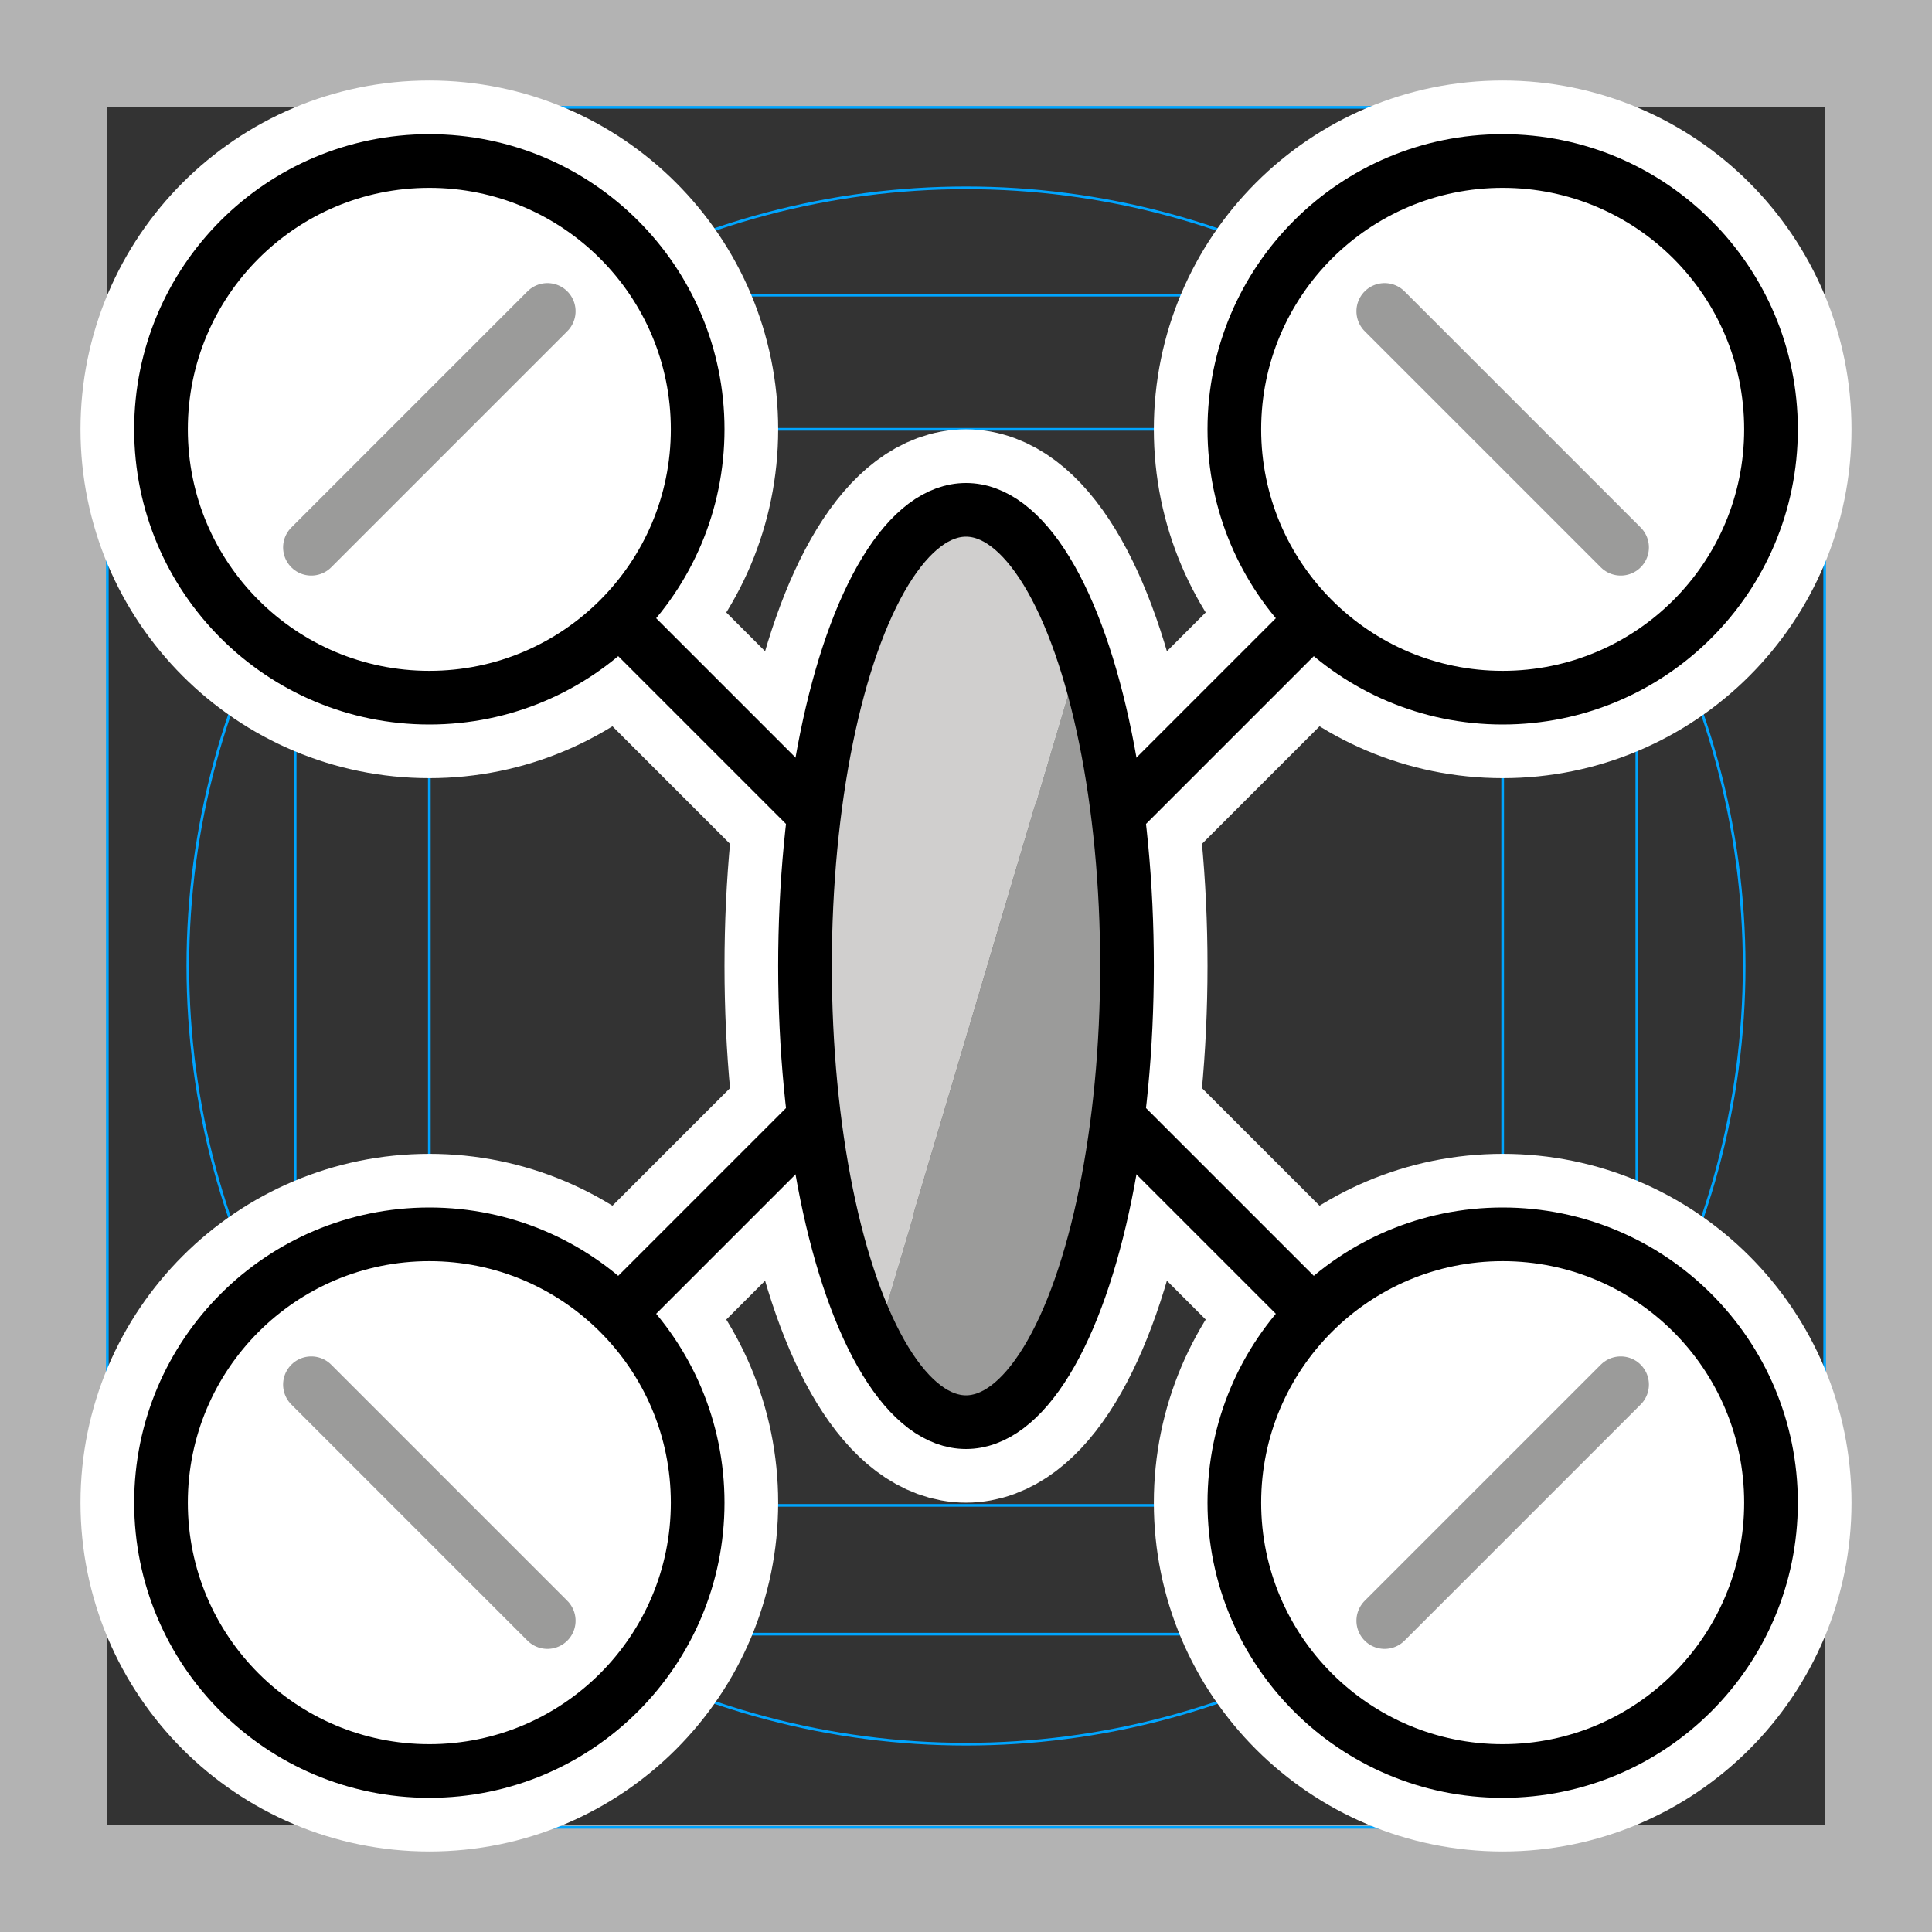 <svg viewBox="0 0 72 72" xmlns="http://www.w3.org/2000/svg">
  <rect x="0" y="0" width="72" height="72" fill="#333333" stroke="none"/>
  <path fill="#B3B3B3" d="M68 4v64H4V4h64m4-4H0v72h72V0z"/>
  <path fill="none" stroke="#00A5FF" stroke-miterlimit="10" stroke-width="0.1" d="M12.9 11h46.2c1.1 0 1.9.9 1.9 1.9h0V59c0 1.1-.9 1.9-1.9 1.9H12.9c-1 .1-1.9-.8-1.9-1.9h0V12.9c0-1.1.9-1.9 1.9-1.9h0z"/>
  <path fill="none" stroke="#00A5FF" stroke-miterlimit="10" stroke-width="0.1" d="M18.3 4h35.5C55 4 56 5 56 6.3v59.5c0 1.2-1 2.3-2.3 2.3H18.3C17 68 16 67 16 65.7V6.3C16 5 17 4 18.3 4z"/>
  <path fill="none" stroke="#00A5FF" stroke-miterlimit="10" stroke-width="0.1" d="M68 18.3v35.5c0 1.2-1 2.3-2.3 2.3H6.3C5 56 4 55 4 53.7V18.3C4 17 5 16 6.3 16h59.5c1.2 0 2.2 1 2.2 2.3z"/>
  <circle cx="36" cy="36" r="29" fill="none" stroke="#00A5FF" stroke-miterlimit="10" stroke-width="0.1"/>
  <g fill="none" stroke="#fff" stroke-linecap="round" stroke-linejoin="round" stroke-miterlimit="10" stroke-width="6">
    <ellipse cx="36" cy="36" rx="6" ry="17"/>
    <circle cx="56" cy="56" r="10"/>
    <path d="M42 42l6.9 6.9"/>
    <circle cx="16" cy="56" r="10"/>
    <path d="M30 42l-6.9 6.9"/>
    <circle cx="16" cy="16" r="10"/>
    <path d="M30 30l-6.9-6.9"/>
    <circle cx="56" cy="16" r="10"/>
    <path d="M42 30l6.9-6.9m11.5 28.5l-8.8 8.8m-40-8.8l8.8 8.8m-8.8-40l8.8-8.8m40 8.8l-8.8-8.8"/>
  </g>
  <path fill="#9B9B9A" d="M32.6 50.1c1 1.8 2.1 2.9 3.4 2.9 3.3 0 6-7.6 6-17 0-4.6-.6-8.8-1.7-11.8"/>
  <path fill="#D0CFCE" d="M40.3 24.2C39.2 21 37.7 19 36 19c-3.3 0-6 7.6-6 17 0 5.9 1 11 2.6 14.1"/>
  <circle cx="56" cy="56" r="10" fill="#FFF"/>
  <circle cx="16" cy="56" r="10" fill="#FFF"/>
  <circle cx="16" cy="16" r="10" fill="#FFF"/>
  <circle cx="56" cy="16" r="10" fill="#FFF"/>
  <g fill="none" stroke="#000" stroke-linecap="round" stroke-linejoin="round" stroke-miterlimit="10" stroke-width="2">
    <ellipse cx="36" cy="36" rx="6" ry="17"/>
    <circle cx="56" cy="56" r="10"/>
    <path d="M42 42l6.9 6.9"/>
    <circle cx="16" cy="56" r="10"/>
    <path d="M30 42l-6.9 6.9"/>
    <circle cx="16" cy="16" r="10"/>
    <path d="M30 30l-6.9-6.9"/>
    <circle cx="56" cy="16" r="10"/>
    <path d="M42 30l6.9-6.9m11.5 28.5l-8.8 8.8m-40-8.8l8.8 8.8m-8.8-40l8.8-8.8m40 8.8l-8.8-8.8"/>
  </g>
  <path fill="none" stroke="#9B9B9A" stroke-linecap="round" stroke-linejoin="round" stroke-miterlimit="10" stroke-width="2.1" d="M60.4 51.6l-8.8 8.8m-40-8.8l8.8 8.8m-8.8-40l8.8-8.8m40 8.8l-8.8-8.8"/>
</svg>

